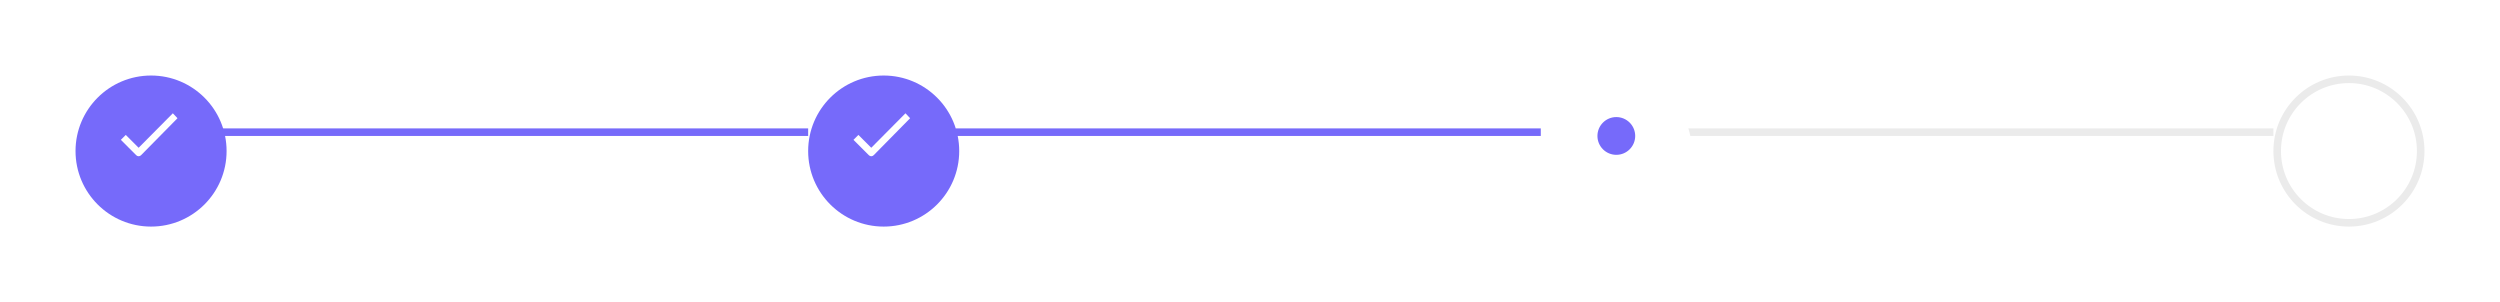 <svg width="662" height="80" viewBox="0 0 662 80" fill="none" xmlns="http://www.w3.org/2000/svg">
<g filter="url(#filter0_d)">
<circle cx="40" cy="36" r="20" fill="#766AFA"/>
</g>
<path d="M37.362 41.087C37.17 41.28 36.953 41.377 36.71 41.377C36.468 41.377 36.25 41.28 36.057 41.087L32 37.03L33.305 35.725L36.71 39.13L45.767 30L47 31.305L37.362 41.087Z" fill="white"/>
<line x1="59" y1="35" x2="214" y2="35" stroke="#766AFA" stroke-width="2"/>
<g filter="url(#filter1_d)">
<circle cx="234" cy="36" r="20" fill="#766AFA"/>
</g>
<path d="M231.363 41.087C231.17 41.28 230.953 41.377 230.71 41.377C230.468 41.377 230.25 41.28 230.058 41.087L226 37.03L227.305 35.725L230.71 39.13L239.768 30L241 31.305L231.363 41.087Z" fill="white"/>
<line x1="253" y1="35" x2="408" y2="35" stroke="#766AFA" stroke-width="2"/>
<line x1="447" y1="35" x2="602" y2="35" stroke="#EBEBEB" stroke-width="2"/>
<g filter="url(#filter2_d)">
<circle cx="428" cy="36" r="20" fill="white"/>
</g>
<circle cx="428" cy="36" r="5" fill="#766AFA"/>
<g filter="url(#filter3_d)">
<circle cx="622" cy="36" r="19" stroke="#EBEBEB" stroke-width="2"/>
</g>
<defs>
<filter id="filter0_d" x="0" y="0" width="80" height="80" filterUnits="userSpaceOnUse" color-interpolation-filters="sRGB">
<feFlood flood-opacity="0" result="BackgroundImageFix"/>
<feColorMatrix in="SourceAlpha" type="matrix" values="0 0 0 0 0 0 0 0 0 0 0 0 0 0 0 0 0 0 127 0"/>
<feOffset dy="4"/>
<feGaussianBlur stdDeviation="10"/>
<feColorMatrix type="matrix" values="0 0 0 0 0 0 0 0 0 0 0 0 0 0 0 0 0 0 0.2 0"/>
<feBlend mode="normal" in2="BackgroundImageFix" result="effect1_dropShadow"/>
<feBlend mode="normal" in="SourceGraphic" in2="effect1_dropShadow" result="shape"/>
</filter>
<filter id="filter1_d" x="194" y="0" width="80" height="80" filterUnits="userSpaceOnUse" color-interpolation-filters="sRGB">
<feFlood flood-opacity="0" result="BackgroundImageFix"/>
<feColorMatrix in="SourceAlpha" type="matrix" values="0 0 0 0 0 0 0 0 0 0 0 0 0 0 0 0 0 0 127 0"/>
<feOffset dy="4"/>
<feGaussianBlur stdDeviation="10"/>
<feColorMatrix type="matrix" values="0 0 0 0 0 0 0 0 0 0 0 0 0 0 0 0 0 0 0.2 0"/>
<feBlend mode="normal" in2="BackgroundImageFix" result="effect1_dropShadow"/>
<feBlend mode="normal" in="SourceGraphic" in2="effect1_dropShadow" result="shape"/>
</filter>
<filter id="filter2_d" x="388" y="0" width="80" height="80" filterUnits="userSpaceOnUse" color-interpolation-filters="sRGB">
<feFlood flood-opacity="0" result="BackgroundImageFix"/>
<feColorMatrix in="SourceAlpha" type="matrix" values="0 0 0 0 0 0 0 0 0 0 0 0 0 0 0 0 0 0 127 0"/>
<feOffset dy="4"/>
<feGaussianBlur stdDeviation="10"/>
<feColorMatrix type="matrix" values="0 0 0 0 0 0 0 0 0 0 0 0 0 0 0 0 0 0 0.2 0"/>
<feBlend mode="normal" in2="BackgroundImageFix" result="effect1_dropShadow"/>
<feBlend mode="normal" in="SourceGraphic" in2="effect1_dropShadow" result="shape"/>
</filter>
<filter id="filter3_d" x="582" y="0" width="80" height="80" filterUnits="userSpaceOnUse" color-interpolation-filters="sRGB">
<feFlood flood-opacity="0" result="BackgroundImageFix"/>
<feColorMatrix in="SourceAlpha" type="matrix" values="0 0 0 0 0 0 0 0 0 0 0 0 0 0 0 0 0 0 127 0"/>
<feOffset dy="4"/>
<feGaussianBlur stdDeviation="10"/>
<feColorMatrix type="matrix" values="0 0 0 0 0 0 0 0 0 0 0 0 0 0 0 0 0 0 0.2 0"/>
<feBlend mode="normal" in2="BackgroundImageFix" result="effect1_dropShadow"/>
<feBlend mode="normal" in="SourceGraphic" in2="effect1_dropShadow" result="shape"/>
</filter>
</defs>
</svg>
